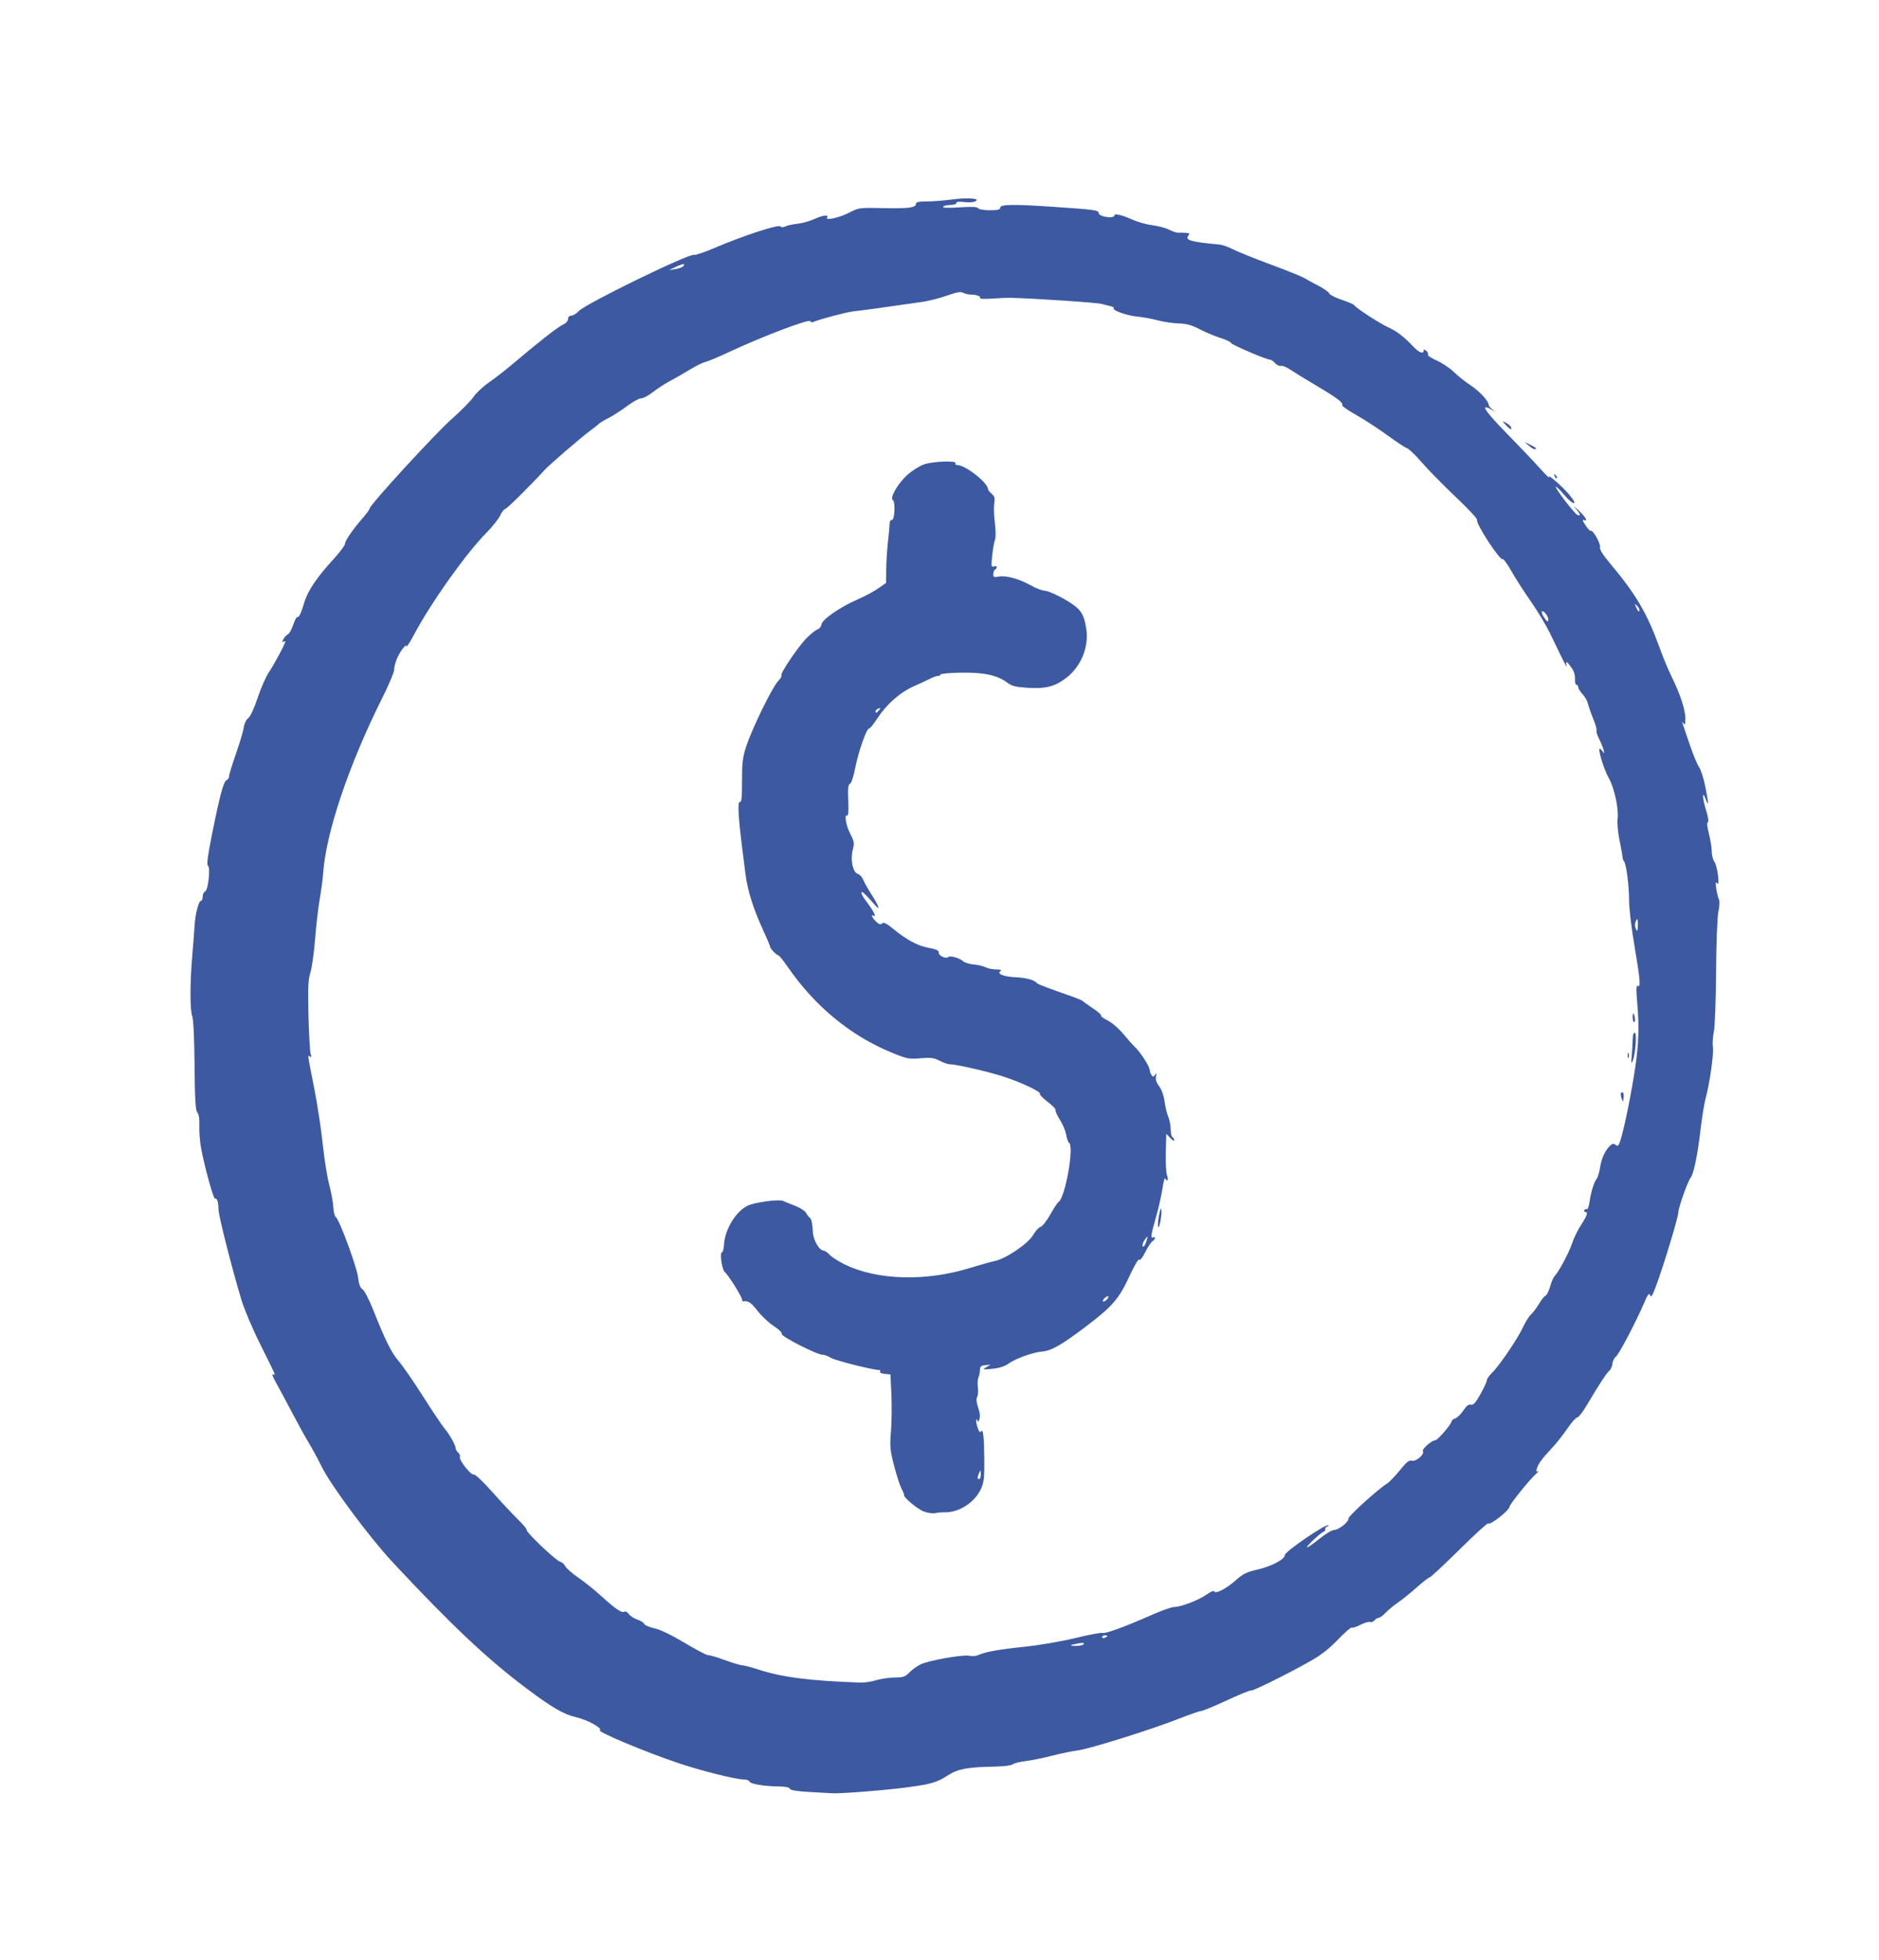 <?xml version="1.0" encoding="UTF-8" standalone="no"?>
<svg
   xmlns:dc="http://purl.org/dc/elements/1.1/"
   xmlns:cc="http://creativecommons.org/ns#"
   xmlns:rdf="http://www.w3.org/1999/02/22-rdf-syntax-ns#"
   xmlns:svg="http://www.w3.org/2000/svg"
   xmlns="http://www.w3.org/2000/svg"
   xmlns:sodipodi="http://sodipodi.sourceforge.net/DTD/sodipodi-0.dtd"
   xmlns:inkscape="http://www.inkscape.org/namespaces/inkscape"
   width="230.271mm"
   height="240.14mm"
   viewBox="0 0 230.271 240.14"
   version="1.1"
   id="svg1070"
   inkscape:version="1.0.2 (e86c870879, 2021-01-15)"
   sodipodi:docname="coin.svg">
  <defs
     id="defs1064" />
  <sodipodi:namedview
     id="base"
     pagecolor="#ffffff"
     bordercolor="#666666"
     borderopacity="1.0"
     inkscape:pageopacity="0.0"
     inkscape:pageshadow="2"
     inkscape:zoom="0.7"
     inkscape:cx="165.69828"
     inkscape:cy="486.53789"
     inkscape:document-units="mm"
     inkscape:current-layer="layer1"
     showgrid="false"
     fit-margin-top="0"
     fit-margin-left="0"
     fit-margin-right="0"
     fit-margin-bottom="0"
     inkscape:window-width="2560"
     inkscape:window-height="1403"
     inkscape:window-x="0"
     inkscape:window-y="0"
     inkscape:window-maximized="1"
     inkscape:document-rotation="0" />
  <g
     inkscape:label="Layer 1"
     inkscape:groupmode="layer"
     id="layer1"
     transform="translate(10.02,-18.821)">
    <path
       style="fill:#314f9c;fill-opacity:0.941;stroke-width:0.814"
       d="m 89.111,238.359 c -1.507,-0.085 -2.272,-0.214 -2.332,-0.394 -0.058,-0.174 -0.557,-0.273 -1.417,-0.282 -1.76,-0.017 -3.443,-0.305 -3.543,-0.606 -0.044,-0.133 -0.339,-0.244 -0.655,-0.245 -1.021,-0.004 -5.122,-1.026 -8.052,-2.007 -3.941,-1.32 -9.943,-3.831 -9.626,-4.026 0.375,-0.232 -1.497,-1.268 -2.868,-1.587 -1.589,-0.369 -2.943,-1.156 -6.208,-3.606 -4.728,-3.547 -9.182,-7.749 -16.286,-15.364 -2.864,-3.07 -7.564,-9.392 -8.722,-11.73 -0.498,-1.006 -1.206,-2.314 -1.573,-2.906 -0.367,-0.592 -1.278,-2.239 -2.024,-3.66 -0.746,-1.421 -1.65,-3.108 -2.009,-3.749 -0.359,-0.641 -0.539,-1.095 -0.401,-1.01 0.138,0.085 0.251,0.085 0.251,-8.2e-4 0,-0.086 -0.769,-1.68 -1.709,-3.541 -0.946,-1.875 -1.996,-4.332 -2.353,-5.508 -1.161,-3.826 -2.828,-10.399 -2.828,-11.149 0,-0.864 -0.192,-1.455 -0.427,-1.31 -0.182,0.113 -1.345,-4.138 -1.729,-6.321 -0.133,-0.754 -0.218,-1.935 -0.19,-2.625 0.033,-0.812 -0.053,-1.378 -0.244,-1.609 -0.23,-0.277 -0.306,-1.556 -0.343,-5.772 -0.029,-3.232 -0.142,-5.661 -0.28,-6.022 -0.29,-0.758 -0.293,-3.98 -0.006,-7.36 0.121,-1.421 0.251,-3.116 0.29,-3.768 0.085,-1.425 0.498,-3.014 0.784,-3.014 0.114,0 0.207,-0.232 0.207,-0.515 0,-0.283 0.131,-0.565 0.291,-0.627 0.384,-0.147 0.693,-2.955 0.348,-3.168 -0.171,-0.105 -0.014,-1.271 0.536,-4.002 0.957,-4.745 1.39,-6.335 1.764,-6.479 0.159,-0.061 0.291,-0.27 0.292,-0.465 0.002,-0.195 0.392,-1.468 0.867,-2.83 0.475,-1.362 0.903,-2.81 0.951,-3.217 0.049,-0.416 0.281,-0.888 0.529,-1.076 0.265,-0.201 0.73,-1.201 1.161,-2.502 0.396,-1.192 1.014,-2.597 1.374,-3.122 0.628,-0.915 2.004,-3.497 2.004,-3.76 0,-0.07 -0.107,-0.061 -0.237,0.02 -0.162,0.1 -0.157,-0.003 0.014,-0.322 0.138,-0.258 0.385,-0.52 0.549,-0.583 0.164,-0.063 0.456,-0.591 0.65,-1.174 0.194,-0.583 0.429,-1.011 0.524,-0.953 0.178,0.11 0.427,-0.436 0.884,-1.933 0.387,-1.267 1.562,-3.002 3.352,-4.948 0.871,-0.947 1.584,-1.877 1.584,-2.068 0,-0.389 0.943,-1.762 2.188,-3.187 0.454,-0.52 0.826,-1.036 0.826,-1.146 0,-0.416 8.035,-9.18 10.025,-10.934 1.142,-1.006 2.361,-2.241 2.709,-2.743 0.348,-0.502 1.186,-1.293 1.862,-1.756 0.676,-0.464 1.9,-1.409 2.721,-2.101 3.545,-2.987 5.659,-4.648 6.312,-4.958 0.425,-0.202 0.7,-0.492 0.7,-0.738 0,-0.25 0.151,-0.406 0.393,-0.406 0.216,0 0.628,-0.252 0.915,-0.561 0.847,-0.91 13.553,-7.101 14.124,-6.882 0.153,0.059 1.321,-0.34 2.596,-0.885 3.394,-1.453 7.72,-2.868 7.978,-2.61 0.137,0.137 0.356,0.14 0.613,0.008 0.22,-0.113 0.884,-0.261 1.476,-0.328 0.592,-0.067 1.512,-0.321 2.045,-0.563 1.085,-0.494 1.833,-0.589 1.594,-0.202 -0.264,0.427 1.563,0.013 2.783,-0.63 1.074,-0.566 1.213,-0.584 4.004,-0.524 3.175,0.069 4.106,-0.047 4.106,-0.51 0,-0.231 0.323,-0.306 1.321,-0.306 0.727,0 2.162,-0.112 3.189,-0.249 1.931,-0.257 3.572,-0.099 2.702,0.261 -0.237,0.098 -0.842,0.124 -1.346,0.059 -0.6,-0.078 -0.915,-0.037 -0.915,0.12 0,0.132 -0.333,0.24 -0.741,0.24 -0.407,0 -0.801,0.098 -0.875,0.217 -0.089,0.144 0.585,0.17 2.001,0.077 1.503,-0.099 2.18,-0.067 2.287,0.106 0.086,0.139 0.705,0.246 1.431,0.246 0.993,0 1.279,-0.072 1.279,-0.323 0,-0.401 1.64,-0.426 6.459,-0.099 5.027,0.342 5.598,0.417 5.598,0.735 0,0.298 0.645,0.54 1.453,0.545 0.266,0.002 0.484,-0.096 0.484,-0.216 0,-0.289 0.9,-0.075 2.304,0.549 0.616,0.274 1.681,0.566 2.368,0.65 0.687,0.084 1.593,0.326 2.014,0.538 0.421,0.212 0.905,0.378 1.076,0.369 0.171,-0.009 0.589,-0.002 0.929,0.017 0.497,0.027 0.57,0.092 0.374,0.328 -0.473,0.57 0.316,0.798 3.865,1.115 0.303,0.027 1.03,0.292 1.615,0.588 0.585,0.296 2.662,1.131 4.616,1.856 1.954,0.725 3.795,1.465 4.091,1.645 0.296,0.18 1.083,0.61 1.749,0.956 0.666,0.346 1.265,0.769 1.33,0.94 0.066,0.171 0.755,0.522 1.532,0.781 0.777,0.259 1.469,0.561 1.537,0.672 0.214,0.347 3.169,2.263 4.186,2.714 1.007,0.447 1.961,1.185 3.076,2.379 0.653,0.699 1.23,0.914 1.23,0.458 0,-0.168 0.098,-0.16 0.321,0.024 0.176,0.146 0.266,0.354 0.2,0.462 -0.067,0.108 0.423,0.437 1.089,0.731 0.665,0.294 1.617,0.933 2.115,1.42 0.498,0.487 1.408,1.212 2.024,1.612 1.078,0.701 2.218,1.93 2.218,2.391 0,0.122 0.218,0.387 0.484,0.588 0.464,0.35 0.459,0.351 -0.114,0.017 -1.481,-0.863 -0.867,0.126 1.717,2.762 1.525,1.555 3.381,3.506 4.126,4.335 0.745,0.829 1.278,1.362 1.185,1.184 -0.293,-0.558 1.574,1.041 2.481,2.124 0.568,0.678 0.754,1.034 0.543,1.034 -0.178,0 -0.718,-0.472 -1.201,-1.049 -0.483,-0.577 -0.923,-1.005 -0.977,-0.95 -0.145,0.145 2.277,3.306 2.641,3.446 0.444,0.171 0.384,-0.079 -0.173,-0.715 -0.373,-0.426 -0.32,-0.405 0.234,0.094 0.887,0.799 1.289,1.454 0.77,1.255 -0.271,-0.104 -0.237,0.039 0.152,0.633 0.277,0.422 0.566,0.729 0.642,0.681 0.256,-0.158 1.243,1.57 1.135,1.986 -0.073,0.279 0.319,0.914 1.245,2.017 3.186,3.793 4.538,6.104 6.109,10.442 0.412,1.139 1.049,2.669 1.414,3.401 1.029,2.061 1.701,4.088 1.697,5.123 -0.003,0.731 -0.056,0.87 -0.236,0.62 -0.187,-0.26 -0.203,-0.239 -0.081,0.108 0.083,0.237 0.481,1.399 0.883,2.583 0.403,1.184 0.908,2.395 1.123,2.691 0.215,0.296 0.553,1.362 0.752,2.368 0.425,2.156 0.434,2.538 0.037,1.507 -0.46,-1.194 -0.397,-0.06 0.082,1.478 0.244,0.785 0.32,1.33 0.191,1.373 -0.133,0.044 -0.083,0.583 0.133,1.426 0.191,0.745 0.347,1.713 0.347,2.151 0,0.438 0.143,1 0.318,1.25 0.389,0.556 0.715,3.159 0.332,2.656 -0.19,-0.249 -0.212,-0.102 -0.1,0.646 0.08,0.533 0.227,1.125 0.327,1.316 0.104,0.198 0.078,0.844 -0.061,1.507 -0.141,0.674 -0.26,3.774 -0.285,7.403 -0.024,3.524 -0.144,6.726 -0.277,7.351 -0.13,0.609 -0.181,1.445 -0.114,1.857 0.129,0.796 -0.398,4.496 -0.897,6.293 -0.164,0.592 -0.458,2.433 -0.652,4.091 -0.34,2.898 -0.811,5.144 -1.174,5.598 -0.354,0.441 -1.507,3.681 -1.508,4.236 -8.2e-4,0.593 -1.775,6.45 -2.755,9.094 -0.425,1.148 -0.587,1.395 -0.704,1.076 -0.12,-0.327 -0.277,-0.122 -0.755,0.987 -1.02,2.369 -3.083,6.286 -3.453,6.556 -0.193,0.141 -0.38,0.524 -0.416,0.851 -0.036,0.327 -0.202,0.707 -0.369,0.845 -0.338,0.28 -1.35,1.826 -2.736,4.181 -0.505,0.858 -1.05,1.561 -1.209,1.561 -0.16,0 -0.7,0.606 -1.201,1.346 -0.501,0.74 -1.32,1.782 -1.82,2.314 -1.256,1.337 -1.72,1.959 -1.908,2.557 -0.123,0.394 -0.093,0.476 0.132,0.359 0.161,-0.084 -0.01,0.122 -0.379,0.457 -0.733,0.666 -3.102,3.622 -3.118,3.889 -0.028,0.47 -2.386,2.316 -2.638,2.064 -0.072,-0.072 -1.664,1.385 -3.54,3.238 -1.875,1.852 -3.502,3.368 -3.614,3.368 -0.112,0 -0.833,0.558 -1.601,1.241 -0.768,0.683 -1.792,1.508 -2.275,1.834 -0.483,0.326 -1.155,0.882 -1.494,1.235 -0.338,0.353 -0.73,0.642 -0.871,0.642 -0.141,0 -0.372,0.14 -0.514,0.31 -0.142,0.171 -0.386,0.261 -0.544,0.2 -0.157,-0.06 -0.687,0.094 -1.176,0.344 -0.489,0.25 -0.97,0.404 -1.069,0.343 -0.099,-0.061 -0.862,0.603 -1.697,1.475 -1.071,1.119 -2.077,1.901 -3.419,2.658 -2.791,1.573 -7.109,3.708 -7.239,3.578 -0.062,-0.062 -1.383,0.476 -2.936,1.195 -1.553,0.719 -2.971,1.307 -3.15,1.307 -0.179,0 -1.412,0.427 -2.74,0.95 -3.397,1.336 -11.013,3.72 -12.425,3.889 -0.651,0.078 -2.055,0.368 -3.122,0.644 -1.066,0.276 -2.52,0.573 -3.23,0.658 -0.71,0.086 -1.428,0.265 -1.594,0.398 -0.166,0.133 -1.086,0.256 -2.045,0.273 -3.412,0.059 -4.667,0.283 -5.834,1.041 -1.374,0.893 -2.052,1.097 -4.952,1.491 -2.591,0.352 -8.231,0.804 -9.258,0.742 -0.355,-0.021 -1.655,-0.096 -2.889,-0.165 z m 8.251,-13.691 c 0.581,-0.176 1.599,-0.323 2.261,-0.327 1.04,-0.004 1.287,-0.091 1.817,-0.632 0.338,-0.344 0.953,-0.786 1.367,-0.983 1.017,-0.483 5.189,-1.219 5.957,-1.052 0.34,0.074 0.824,0.04 1.076,-0.075 0.88,-0.401 2.529,-0.699 5.681,-1.024 1.779,-0.184 4.521,-0.655 6.238,-1.072 1.685,-0.409 3.199,-0.692 3.365,-0.628 0.323,0.124 2.84,-0.804 6.166,-2.273 1.125,-0.497 2.287,-0.903 2.584,-0.903 0.829,-2.1e-4 3.025,-0.843 3.979,-1.527 0.471,-0.338 0.891,-0.514 0.932,-0.391 0.125,0.375 1.5,-0.33 2.64,-1.355 0.869,-0.781 1.327,-1.009 2.605,-1.298 1.773,-0.4 3.406,-1.265 3.412,-1.806 0.004,-0.405 5.071,-3.868 5.31,-3.629 0.077,0.077 0.027,0.14 -0.111,0.14 -0.138,0 -0.251,0.145 -0.251,0.323 0,0.178 -0.087,0.323 -0.193,0.323 -0.106,0 -0.654,0.436 -1.218,0.969 -1.372,1.296 -0.953,1.232 0.702,-0.108 0.732,-0.592 1.54,-1.076 1.796,-1.076 0.556,0 1.844,-1.03 1.761,-1.409 -0.057,-0.262 3.511,-3.501 4.674,-4.242 0.325,-0.207 1.056,-0.957 1.624,-1.665 0.821,-1.024 1.127,-1.264 1.492,-1.173 0.509,0.128 1.561,-0.792 1.331,-1.163 -0.154,-0.25 1.06,-1.327 1.497,-1.327 0.299,0 2.034,-2.024 2.034,-2.373 0,-0.1 0.198,-0.244 0.439,-0.321 0.241,-0.077 0.683,-0.509 0.982,-0.96 0.38,-0.575 0.659,-0.79 0.932,-0.719 0.298,0.078 0.573,-0.226 1.171,-1.296 0.43,-0.769 0.782,-1.534 0.782,-1.7 0,-0.166 0.294,-0.583 0.653,-0.927 0.866,-0.829 3.159,-4.217 3.794,-5.605 0.278,-0.608 0.709,-1.289 0.958,-1.514 0.249,-0.225 0.688,-0.812 0.977,-1.305 0.289,-0.493 0.651,-0.944 0.805,-1.003 0.154,-0.059 0.407,-0.56 0.562,-1.114 0.155,-0.553 0.394,-1.119 0.531,-1.258 0.511,-0.516 1.788,-2.899 2.16,-4.032 0.211,-0.644 0.71,-1.666 1.108,-2.271 0.747,-1.135 0.889,-1.592 0.495,-1.592 -0.125,0 -0.167,-0.099 -0.093,-0.219 0.074,-0.12 0.215,-0.17 0.312,-0.11 0.097,0.06 0.242,-0.35 0.322,-0.911 0.174,-1.223 0.544,-2.408 0.89,-2.85 0.139,-0.178 0.321,-0.807 0.405,-1.399 0.152,-1.071 0.691,-2.187 1.302,-2.693 0.249,-0.207 0.389,-0.208 0.63,-0.009 0.258,0.215 0.365,0.073 0.639,-0.85 0.469,-1.58 1.341,-5.947 1.74,-8.719 0.425,-2.947 0.486,-4.963 0.237,-7.837 -0.145,-1.679 -0.131,-2.201 0.055,-2.086 0.392,0.243 0.308,-0.801 -0.398,-4.931 -0.355,-2.079 -0.648,-4.527 -0.65,-5.442 -0.004,-1.867 -0.341,-4.523 -0.617,-4.875 -0.1,-0.128 -0.187,-0.377 -0.193,-0.555 -0.006,-0.178 -0.171,-1.098 -0.367,-2.045 -0.197,-0.955 -0.303,-2.132 -0.237,-2.641 0.157,-1.22 -0.399,-3.777 -1.086,-4.993 -0.498,-0.882 -1.157,-2.877 -1.157,-3.506 0,-0.135 0.15,-0.058 0.334,0.172 0.321,0.401 0.328,0.397 0.188,-0.12 -0.081,-0.296 -0.331,-0.905 -0.558,-1.353 -0.226,-0.448 -0.361,-0.896 -0.3,-0.995 0.061,-0.099 -0.123,-0.75 -0.409,-1.446 -0.286,-0.696 -0.576,-1.528 -0.643,-1.848 -0.068,-0.321 -0.365,-0.843 -0.66,-1.162 -0.295,-0.318 -0.536,-0.71 -0.536,-0.87 0,-0.16 -0.1,-0.291 -0.222,-0.291 -0.122,0 -0.2,-0.322 -0.174,-0.716 0.031,-0.459 -0.126,-0.961 -0.439,-1.399 -0.574,-0.806 -0.749,-0.866 -0.576,-0.199 0.069,0.266 -0.18,-0.145 -0.554,-0.915 -0.374,-0.77 -1.055,-2.174 -1.514,-3.122 -0.459,-0.947 -1.511,-2.691 -2.336,-3.875 -0.826,-1.184 -1.899,-2.856 -2.384,-3.714 -0.485,-0.859 -0.964,-1.511 -1.064,-1.449 -0.337,0.208 -3.362,-4.449 -3.132,-4.822 0.07,-0.113 -1.109,-1.373 -2.62,-2.801 -1.511,-1.428 -3.376,-3.326 -4.146,-4.218 -0.77,-0.892 -1.593,-1.683 -1.83,-1.756 -0.237,-0.073 -1.317,-0.785 -2.401,-1.581 -1.084,-0.796 -2.8,-1.913 -3.813,-2.482 -1.013,-0.569 -1.791,-1.119 -1.727,-1.222 0.171,-0.277 -0.621,-0.873 -3.146,-2.366 -1.243,-0.735 -2.665,-1.609 -3.16,-1.941 -0.494,-0.332 -1.033,-0.552 -1.198,-0.489 -0.164,0.063 -0.477,-0.083 -0.695,-0.324 -0.218,-0.241 -0.503,-0.438 -0.634,-0.438 -0.455,0 -4.756,-1.843 -4.786,-2.051 -0.017,-0.115 -0.598,-0.389 -1.292,-0.609 -0.694,-0.219 -1.843,-0.701 -2.553,-1.07 -0.976,-0.507 -1.607,-0.68 -2.583,-0.709 -0.71,-0.021 -1.873,-0.194 -2.583,-0.385 -0.71,-0.191 -1.842,-0.396 -2.515,-0.457 -1.232,-0.111 -3.087,-0.78 -2.841,-1.026 0.073,-0.073 -0.146,-0.193 -0.485,-0.268 -0.34,-0.075 -0.763,-0.184 -0.94,-0.243 -0.496,-0.164 -8.4,-0.695 -11.303,-0.759 -0.355,-0.008 -1.348,0.036 -2.205,0.098 -0.858,0.062 -1.512,0.036 -1.454,-0.058 0.134,-0.216 -0.417,-0.43 -1.108,-0.43 -0.294,0 -0.721,-0.1 -0.948,-0.221 -0.313,-0.168 -0.793,-0.086 -1.977,0.336 -0.86,0.307 -2.193,0.65 -2.963,0.763 -3.809,0.557 -7.733,1.098 -8.504,1.172 -0.793,0.076 -4.019,0.923 -4.898,1.286 -0.22,0.091 -0.377,0.06 -0.377,-0.073 0,-0.373 -5.729,1.787 -9.903,3.734 -1.362,0.635 -2.718,1.206 -3.014,1.269 -0.296,0.063 -1.12,0.468 -1.83,0.901 -0.71,0.432 -1.825,1.071 -2.476,1.419 -0.651,0.348 -1.603,0.967 -2.116,1.375 -0.512,0.408 -1.144,0.742 -1.404,0.742 -0.26,0 -1.051,0.434 -1.759,0.965 -0.708,0.531 -1.723,1.185 -2.255,1.453 -0.532,0.268 -1.065,0.59 -1.184,0.715 -0.119,0.125 -0.605,0.508 -1.078,0.85 -0.959,0.693 -4.962,4.14 -5.533,4.766 -1.772,1.939 -4.68,4.814 -4.869,4.814 -0.129,0 -0.406,0.361 -0.615,0.802 -0.209,0.441 -0.965,1.39 -1.679,2.11 -2.485,2.504 -6.787,8.556 -8.874,12.482 -0.504,0.947 -0.918,1.588 -0.922,1.424 -0.009,-0.412 -0.805,0.633 -1.196,1.57 -0.174,0.418 -0.317,1.006 -0.317,1.307 0,0.301 -0.666,1.879 -1.48,3.505 -4.117,8.228 -6.922,16.592 -7.235,21.58 -0.034,0.533 -0.217,1.889 -0.408,3.014 -0.191,1.125 -0.448,3.353 -0.571,4.952 -0.123,1.599 -0.378,3.412 -0.567,4.031 -0.283,0.926 -0.325,1.876 -0.237,5.382 0.059,2.342 0.184,4.443 0.279,4.67 0.122,0.291 0.099,0.366 -0.079,0.256 -0.323,-0.199 -0.365,-0.529 0.483,3.779 0.404,2.054 0.884,5.187 1.067,6.963 0.183,1.776 0.538,4.004 0.791,4.952 0.252,0.947 0.479,2.189 0.505,2.759 0.025,0.57 0.156,1.105 0.291,1.189 0.424,0.262 2.588,6.112 2.741,7.409 0.103,0.871 0.261,1.3 0.535,1.447 0.216,0.116 0.799,1.238 1.314,2.529 1.526,3.829 2.252,5.285 3.143,6.304 0.466,0.533 1.804,2.47 2.974,4.306 1.17,1.835 2.337,3.579 2.592,3.875 0.603,0.698 1.398,2.098 1.398,2.462 0,0.156 0.14,0.4 0.31,0.542 0.171,0.142 0.264,0.377 0.208,0.524 -0.143,0.374 1.366,2.292 1.702,2.164 0.157,-0.06 1.123,0.848 2.243,2.107 1.082,1.217 2.502,2.738 3.156,3.38 0.653,0.642 1.147,1.233 1.097,1.314 -0.138,0.224 3.565,3.746 4.076,3.877 0.246,0.063 0.536,0.312 0.644,0.554 0.108,0.242 0.821,0.868 1.584,1.392 0.763,0.524 2.035,1.543 2.826,2.264 1.754,1.598 2.511,2.11 2.829,1.914 0.133,-0.082 0.38,0.047 0.548,0.288 0.169,0.241 0.637,0.546 1.04,0.68 0.404,0.133 0.784,0.373 0.846,0.534 0.062,0.16 0.622,0.401 1.246,0.535 0.716,0.154 2.091,0.815 3.729,1.795 1.427,0.854 2.706,1.526 2.844,1.495 0.137,-0.031 1.052,0.236 2.033,0.594 0.981,0.358 1.955,0.651 2.166,0.651 0.21,0 1.088,0.229 1.95,0.509 2.969,0.964 6.239,1.383 12.547,1.609 0.474,0.017 1.337,-0.113 1.918,-0.29 z m 5.857,-20.652 c -0.771,-0.282 -2.522,-1.741 -2.445,-2.038 0.018,-0.071 -0.126,-0.427 -0.321,-0.793 -0.195,-0.365 -0.602,-1.625 -0.905,-2.799 -0.492,-1.906 -0.533,-2.353 -0.382,-4.18 0.093,-1.125 0.117,-3.159 0.054,-4.521 l -0.115,-2.476 -0.704,-0.068 c -0.387,-0.037 -0.648,-0.158 -0.579,-0.269 0.068,-0.111 0.041,-0.201 -0.06,-0.201 -0.78,0 -5.423,-1.165 -5.956,-1.494 -0.368,-0.227 -0.814,-0.397 -0.991,-0.377 -0.571,0.064 -5.141,-2.248 -5.028,-2.544 0.06,-0.156 -0.362,-0.575 -0.989,-0.981 -0.602,-0.39 -1.491,-1.224 -1.978,-1.854 -0.781,-1.012 -1.157,-1.264 -1.746,-1.171 -0.089,0.014 -0.161,-0.085 -0.161,-0.22 0,-0.332 -1.687,-3.025 -2.1,-3.353 -0.356,-0.282 -0.665,-2.429 -0.349,-2.431 0.104,-6.4e-4 0.213,-0.429 0.244,-0.953 0.105,-1.828 1.419,-4.01 2.852,-4.738 0.846,-0.43 3.859,-0.842 4.389,-0.6 0.25,0.114 0.929,0.389 1.509,0.613 0.58,0.223 1.161,0.599 1.292,0.836 0.131,0.237 0.328,0.495 0.438,0.575 0.237,0.171 0.336,0.611 0.416,1.849 0.061,0.954 0.793,2.205 1.291,2.205 0.153,0 0.498,0.233 0.765,0.518 0.267,0.285 1.084,0.811 1.814,1.169 3.984,1.955 9.948,2.127 15.38,0.444 1.152,-0.357 2.526,-0.741 3.054,-0.853 1.376,-0.293 4.094,-2.145 4.69,-3.196 0.265,-0.467 0.671,-0.91 0.902,-0.983 0.231,-0.073 0.767,-0.754 1.192,-1.513 0.424,-0.759 0.872,-1.442 0.995,-1.517 0.843,-0.521 1.968,-6.879 1.292,-7.297 -0.108,-0.067 -0.261,-0.501 -0.339,-0.965 -0.078,-0.464 -0.428,-1.293 -0.776,-1.843 -0.349,-0.55 -0.584,-1.08 -0.523,-1.179 0.061,-0.099 -0.369,-0.545 -0.955,-0.992 -0.586,-0.447 -1.018,-0.89 -0.96,-0.984 0.155,-0.251 -2.095,-1.331 -4.324,-2.076 -1.861,-0.622 -5.896,-1.555 -6.724,-1.555 -0.219,0 -0.781,-0.196 -1.25,-0.435 -0.712,-0.363 -1.101,-0.413 -2.36,-0.303 -1.411,0.123 -1.638,0.078 -3.553,-0.711 -5.006,-2.063 -9.354,-5.646 -12.67,-10.439 -0.55,-0.796 -1.073,-1.449 -1.162,-1.453 -0.227,-0.01 -1.023,-0.829 -1.023,-1.053 0,-0.102 -0.393,-1.035 -0.873,-2.075 -1.178,-2.549 -1.889,-4.8 -2.138,-6.764 -0.114,-0.898 -0.305,-2.408 -0.425,-3.355 -0.47,-3.711 -0.568,-5.659 -0.28,-5.548 0.21,0.081 0.272,-0.507 0.272,-2.585 0,-2.319 0.076,-2.917 0.554,-4.341 0.739,-2.202 3.157,-7.138 3.85,-7.861 0.305,-0.318 0.494,-0.638 0.421,-0.711 -0.203,-0.203 2.089,-3.593 3.122,-4.618 0.502,-0.498 1.093,-0.963 1.313,-1.033 0.221,-0.07 0.431,-0.338 0.469,-0.595 0.088,-0.613 2.272,-2.13 4.393,-3.053 0.9,-0.392 2.064,-1.012 2.585,-1.38 l 0.948,-0.668 0.015,-1.673 c 0.008,-0.92 0.105,-2.448 0.215,-3.395 0.11,-0.947 0.201,-1.94 0.202,-2.206 0.002,-0.268 0.122,-0.46 0.27,-0.431 0.346,0.069 0.459,-2.237 0.12,-2.447 -0.406,-0.251 0.631,-2.041 1.779,-3.073 0.583,-0.525 1.513,-1.108 2.067,-1.297 1.118,-0.381 4.053,-0.479 3.836,-0.127 -0.073,0.118 0.029,0.215 0.227,0.215 0.981,0 3.756,2.182 3.756,2.954 0,0.099 0.201,0.352 0.447,0.563 0.36,0.308 0.422,0.539 0.318,1.178 -0.071,0.437 -0.038,1.511 0.074,2.385 0.121,0.946 0.126,1.796 0.012,2.097 -0.106,0.279 -0.259,1.153 -0.34,1.944 -0.132,1.284 -0.109,1.423 0.209,1.301 0.383,-0.147 0.497,0.168 0.141,0.388 -0.118,0.073 -0.215,0.325 -0.215,0.561 0,0.371 0.099,0.409 0.741,0.289 0.861,-0.162 2.545,0.323 3.983,1.146 0.526,0.301 1.263,0.572 1.639,0.601 0.375,0.03 1.464,0.508 2.42,1.064 1.91,1.11 2.309,1.656 2.612,3.574 0.352,2.226 -0.635,4.65 -2.46,6.041 -1.385,1.056 -2.509,1.342 -4.725,1.204 -1.484,-0.093 -1.932,-0.208 -2.523,-0.651 -1.193,-0.895 -2.884,-1.253 -5.673,-1.202 -1.36,0.025 -2.473,0.125 -2.473,0.222 0,0.097 -0.137,0.177 -0.305,0.177 -0.168,0 -0.58,0.14 -0.915,0.312 -0.335,0.172 -1.261,0.601 -2.057,0.955 -1.7,0.755 -3.354,2.214 -4.492,3.964 -0.446,0.686 -0.891,1.233 -0.989,1.215 -0.295,-0.055 -1.304,2.803 -1.691,4.79 -0.212,1.086 -0.486,1.917 -0.655,1.982 -0.223,0.086 -0.271,0.563 -0.206,2.063 0.051,1.175 0.005,1.902 -0.116,1.827 -0.41,-0.253 -0.182,1.189 0.349,2.214 0.501,0.966 0.528,1.147 0.306,2.032 -0.305,1.212 0.038,2.752 0.648,2.912 0.219,0.057 0.518,0.394 0.665,0.749 0.147,0.355 0.644,1.229 1.105,1.942 0.788,1.22 0.996,1.899 0.353,1.154 -0.759,-0.879 -1.489,-1.629 -1.584,-1.629 -0.257,0 -0.055,0.436 0.609,1.315 0.749,0.991 1.16,1.82 0.79,1.59 -0.409,-0.253 -0.208,0.253 0.284,0.716 0.374,0.352 0.558,0.406 0.744,0.219 0.187,-0.187 0.554,0.004 1.494,0.778 1.402,1.155 2.822,1.93 3.939,2.153 1.296,0.258 1.507,0.353 1.507,0.678 0,0.37 0.885,0.766 1.152,0.516 0.232,-0.217 1.381,0.105 1.838,0.516 0.191,0.172 0.783,0.35 1.316,0.396 0.533,0.046 1.18,0.199 1.439,0.34 0.259,0.141 0.84,0.258 1.292,0.26 0.514,0.003 0.717,0.07 0.542,0.18 -0.542,0.344 0.315,0.704 1.855,0.778 1.321,0.064 2.288,0.337 2.623,0.739 0.103,0.124 1.404,0.617 4.198,1.593 0.71,0.248 1.34,0.513 1.399,0.588 0.059,0.075 0.616,0.477 1.237,0.891 0.621,0.415 1.07,0.814 0.997,0.887 -0.073,0.073 0.291,0.343 0.808,0.599 0.523,0.259 1.371,0.989 1.91,1.644 0.533,0.648 1.189,1.382 1.459,1.633 0.626,0.582 1.77,2.357 1.774,2.755 0.002,0.167 0.099,0.449 0.215,0.627 0.188,0.287 0.238,0.287 0.446,0 0.186,-0.256 0.21,-0.214 0.116,0.206 -0.08,0.358 0.045,0.742 0.385,1.188 0.301,0.395 0.566,1.132 0.661,1.839 0.087,0.649 0.293,1.507 0.458,1.906 0.164,0.399 0.299,1.096 0.299,1.548 0,0.452 0.097,0.882 0.215,0.955 0.118,0.073 0.215,0.242 0.215,0.376 0,0.134 -0.218,0.009 -0.484,-0.278 l -0.484,-0.521 -0.062,2.24 c -0.034,1.232 0.034,2.514 0.15,2.848 0.117,0.335 0.128,0.608 0.026,0.608 -0.102,0 -0.223,-0.111 -0.268,-0.246 -0.045,-0.136 -0.194,0.47 -0.331,1.346 -0.137,0.876 -0.495,2.441 -0.797,3.479 -0.59,2.031 -0.672,2.629 -0.333,2.419 0.118,-0.073 0.215,-0.035 0.215,0.084 0,0.12 -0.133,0.295 -0.296,0.389 -0.163,0.095 -0.559,0.696 -0.882,1.336 -0.349,0.693 -0.648,1.064 -0.739,0.917 -0.087,-0.14 -0.602,0.73 -1.193,2.015 -1.271,2.762 -2.071,3.695 -5.226,6.094 -3.064,2.329 -4.341,3.062 -5.502,3.157 -1.141,0.093 -3.289,0.873 -4.14,1.502 -0.42,0.31 -1.098,0.522 -1.938,0.605 -1.204,0.119 -1.255,0.106 -0.754,-0.185 l 0.538,-0.313 -0.646,0.057 c -0.525,0.046 -0.649,0.157 -0.661,0.595 -0.008,0.296 -0.093,0.712 -0.188,0.925 -0.096,0.213 -0.124,0.754 -0.064,1.202 0.06,0.448 0.02,0.976 -0.09,1.171 -0.132,0.235 -0.088,0.684 0.128,1.321 0.224,0.66 0.265,1.12 0.131,1.456 -0.108,0.27 -0.203,0.353 -0.211,0.186 -0.007,-0.168 -0.072,-0.247 -0.143,-0.176 -0.071,0.071 -0.011,0.486 0.133,0.923 0.167,0.505 0.321,0.699 0.424,0.532 0.267,-0.431 0.386,0.547 0.415,3.399 0.022,2.158 -0.047,2.818 -0.373,3.552 -0.759,1.71 -2.711,2.987 -4.492,2.94 -0.333,-0.009 -0.848,0.037 -1.144,0.101 -0.296,0.065 -0.915,-0.02 -1.375,-0.188 z m 6.957,-4.588 c -0.013,-0.525 -0.036,-0.543 -0.2,-0.161 -0.253,0.588 -0.253,0.754 0,0.754 0.118,0 0.208,-0.266 0.2,-0.592 z m 15.516,-21.475 c 0.149,-0.18 0.173,-0.323 0.053,-0.323 -0.118,0 -0.336,0.145 -0.483,0.323 -0.149,0.18 -0.173,0.323 -0.053,0.323 0.118,0 0.336,-0.145 0.483,-0.323 z m 4.831,-7.212 c 0.137,-0.517 0.13,-0.522 -0.191,-0.12 -0.184,0.23 -0.334,0.564 -0.334,0.743 0,0.455 0.349,0.042 0.525,-0.622 z M 97.709,105.824 c 0.228,-0.274 0.214,-0.306 -0.081,-0.192 -0.194,0.075 -0.353,0.222 -0.353,0.328 0,0.277 0.125,0.238 0.435,-0.136 z m 34.205,63.301 c -0.064,-0.118 -0.018,-0.748 0.103,-1.399 0.12,-0.651 0.25,-0.99 0.287,-0.754 0.092,0.577 -0.243,2.425 -0.39,2.153 z m 56.778,-15.786 c -0.095,-0.275 -0.116,-0.558 -0.046,-0.628 0.223,-0.223 0.38,0.106 0.298,0.626 l -0.079,0.503 z m 1.258,-5.205 c 0.061,-0.651 0.112,-1.547 0.113,-1.991 8.1e-4,-0.461 0.107,-0.807 0.248,-0.807 0.293,0 0.1,2.679 -0.251,3.479 -0.173,0.394 -0.197,0.246 -0.11,-0.68 z m -0.497,0 c 0,-0.296 0.049,-0.417 0.109,-0.269 0.06,0.148 0.06,0.39 0,0.538 -0.06,0.148 -0.109,0.027 -0.109,-0.269 z m 0.612,-4.629 c 0,-0.296 0.037,-0.538 0.083,-0.538 0.045,0 0.129,0.242 0.185,0.538 0.057,0.296 0.019,0.538 -0.083,0.538 -0.102,0 -0.185,-0.242 -0.185,-0.538 z m -67.27,76.738 c 0.096,-0.156 -0.123,-0.181 -0.687,-0.079 -1.099,0.199 -1.181,0.308 -0.231,0.308 0.427,0 0.84,-0.103 0.918,-0.229 z m 2.898,-0.978 c 0,-0.046 -0.145,-0.085 -0.323,-0.085 -0.178,0 -0.323,0.094 -0.323,0.209 0,0.115 0.145,0.153 0.323,0.085 0.178,-0.068 0.323,-0.162 0.323,-0.209 z m 65.012,-87.224 c -0.005,-0.659 -0.047,-0.737 -0.228,-0.426 -0.122,0.21 -0.161,0.573 -0.087,0.807 0.207,0.651 0.322,0.511 0.315,-0.381 z M 179.725,94.688 c -0.01,-0.384 -0.608,-1.126 -0.774,-0.96 -0.076,0.076 0.022,0.384 0.218,0.684 0.393,0.6 0.566,0.686 0.556,0.276 z m 10.889,-1.636 c -0.34,-0.333 -0.346,-0.316 -0.087,0.261 0.152,0.339 0.315,0.499 0.363,0.356 0.048,-0.143 -0.076,-0.421 -0.276,-0.616 z M 73.679,51.468 c 0.388,-0.388 0.023,-0.374 -0.84,0.033 l -0.861,0.406 0.747,-0.115 c 0.411,-0.063 0.84,-0.209 0.954,-0.323 z M 180.499,77.151 c -0.117,-0.307 -0.092,-0.332 0.121,-0.121 0.147,0.146 0.213,0.32 0.147,0.386 -0.066,0.066 -0.187,-0.053 -0.268,-0.266 z m -3.166,-3.734 -0.508,-0.441 0.7,0.339 c 0.689,0.334 0.885,0.543 0.508,0.543 -0.105,0 -0.42,-0.199 -0.7,-0.441 z m -2.786,-2.495 c -0.497,-0.54 -0.499,-0.555 -0.049,-0.321 0.5,0.26 0.817,0.641 0.662,0.795 -0.051,0.051 -0.327,-0.162 -0.614,-0.474 z"
       id="path1637"
       inkscape:connector-curvature="0" />
  </g>
</svg>
